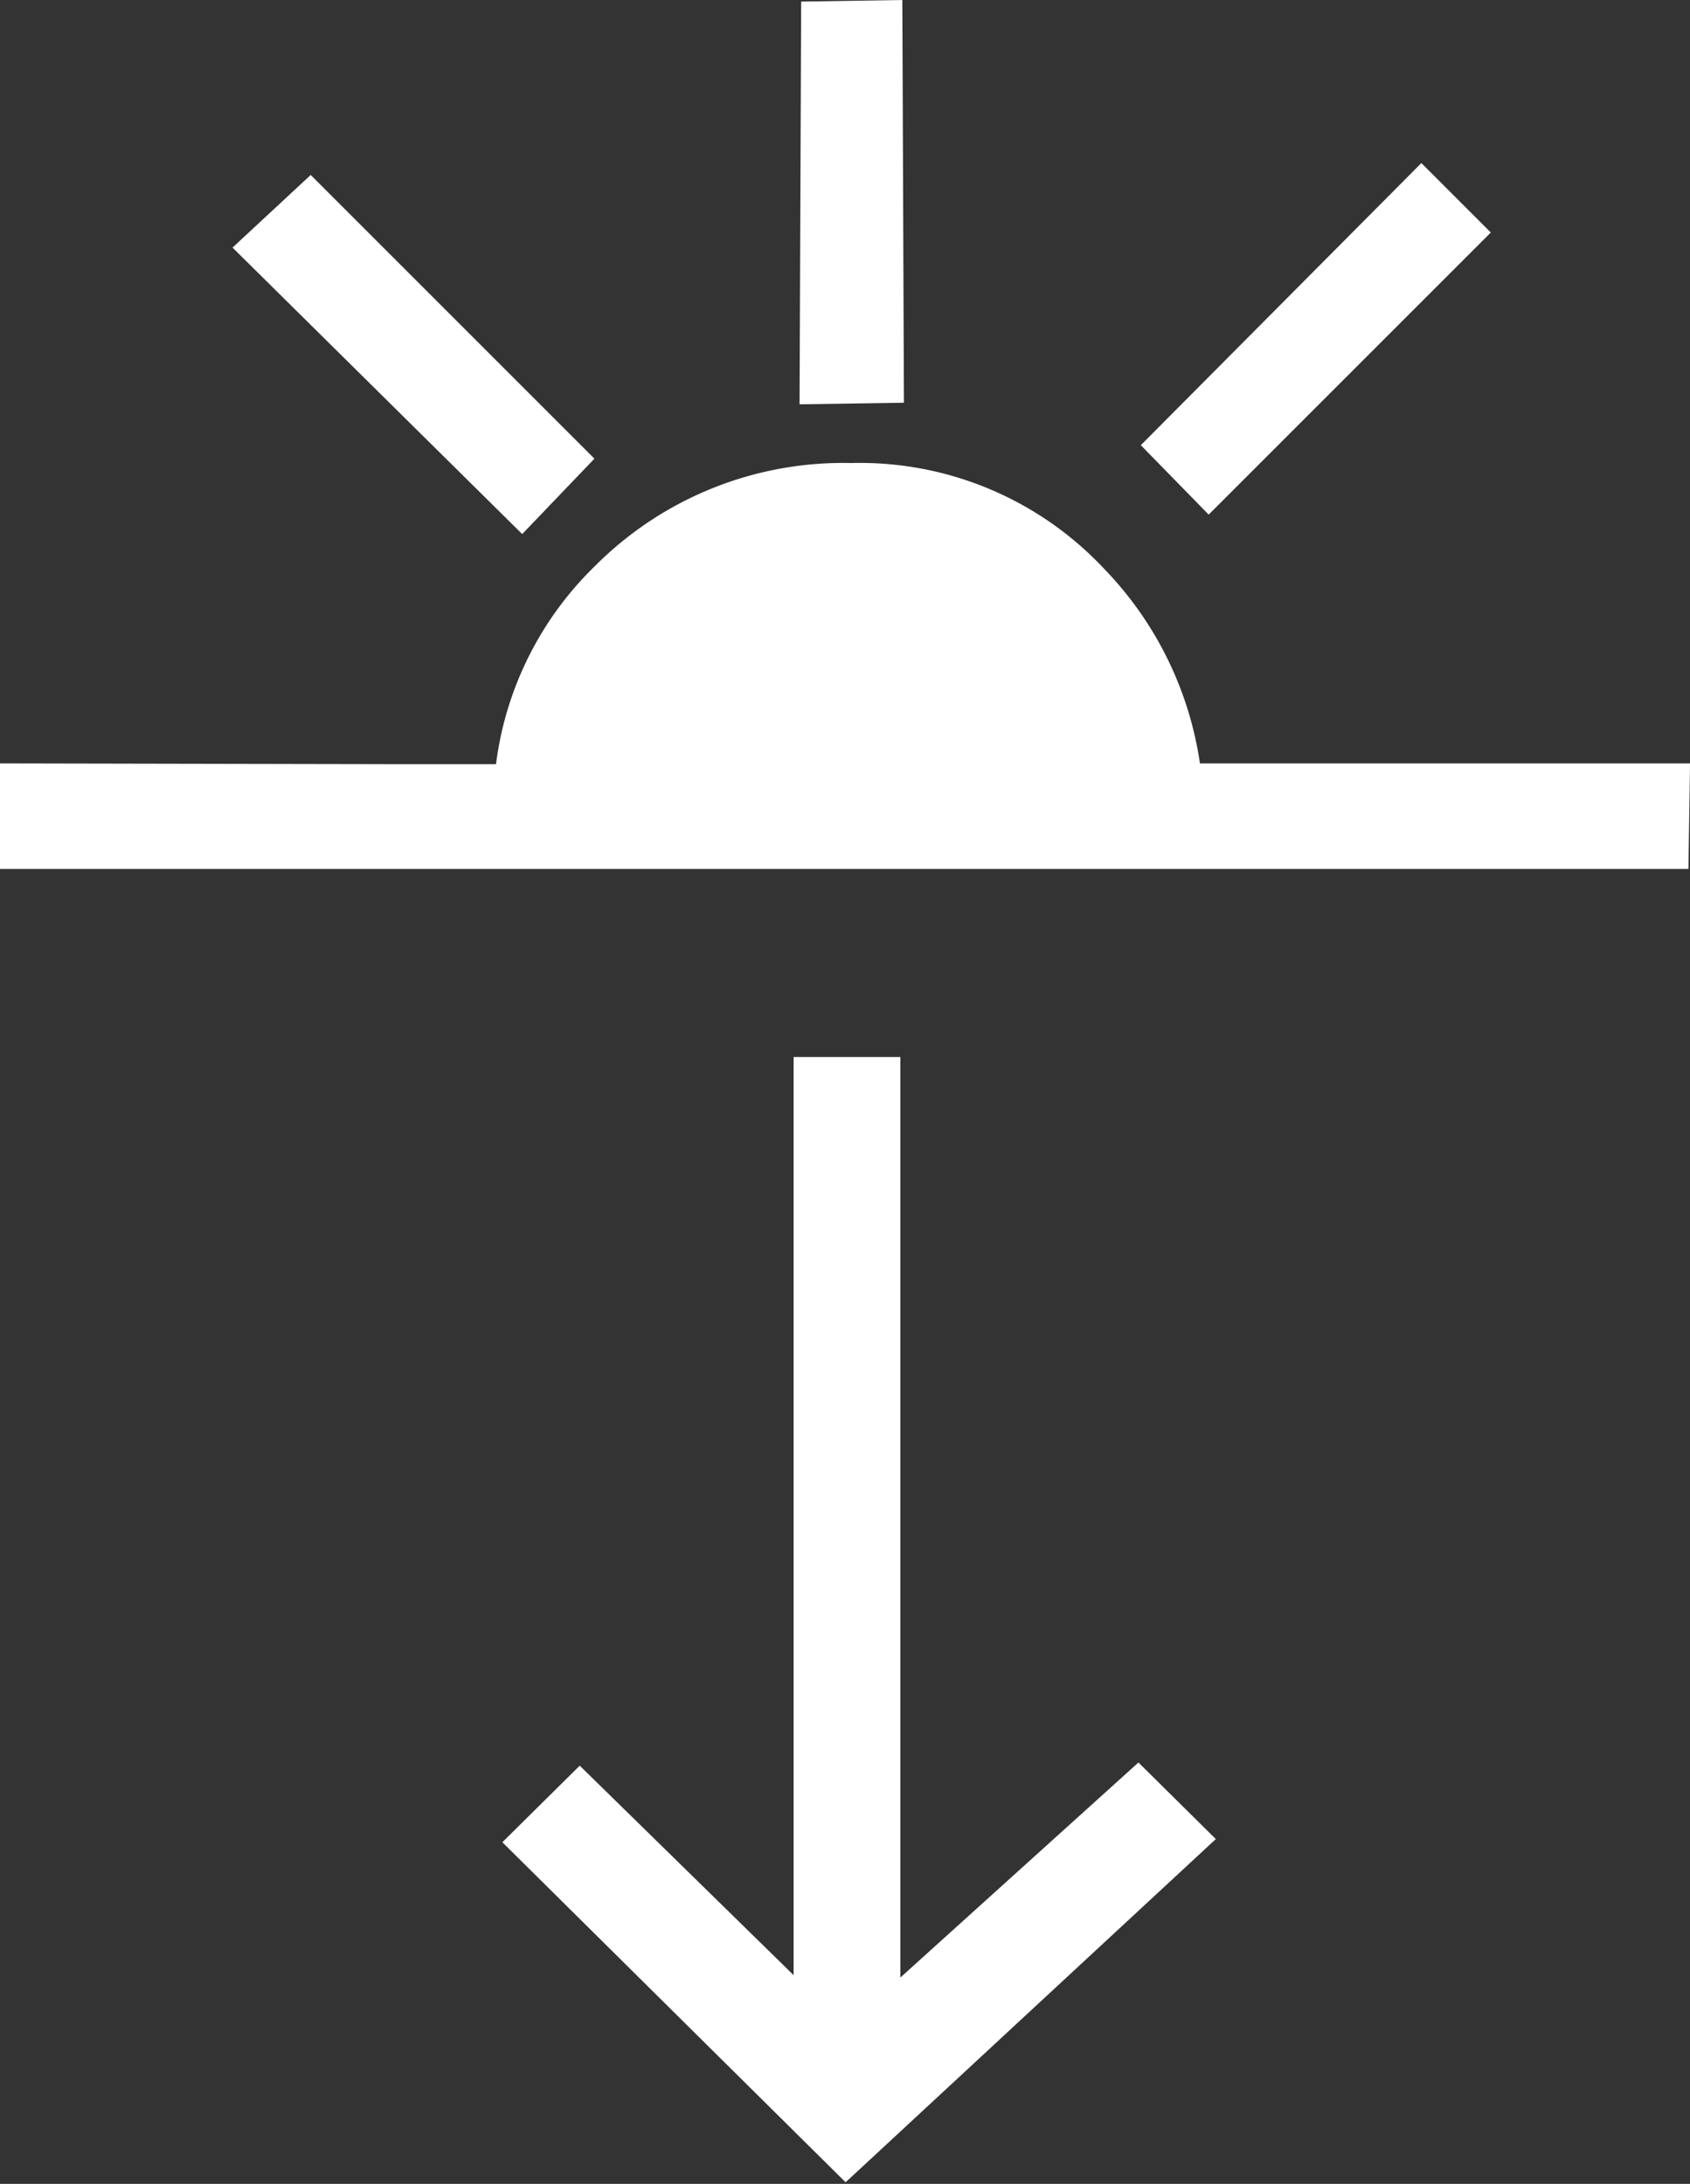<svg xmlns="http://www.w3.org/2000/svg" viewBox="0 0 42.59 55.04"><rect x="0" y="0" width="42.59" height="55.04" fill="#333333" stroke="none"/><defs><style>.cls-1{fill:#fff;}</style></defs><title>sunset</title><g id="Layer_2" data-name="Layer 2"><g id="Layer_1-2" data-name="Layer 1"><path class="cls-1" d="M42.59,19.32h0v-.08H30.24a8.9,8.9,0,0,0-2.41-4.9,8.43,8.43,0,0,0-6.38-2.67A8.82,8.82,0,0,0,15,14.26a8.44,8.44,0,0,0-2.5,5H10.08v0L0,19.24H0V21.9H42.55Z"/><polygon class="cls-1" points="37.57 5.86 35.82 4.11 28.75 11.22 30.46 12.97 37.57 5.86"/><polygon class="cls-1" points="22.74 0 20.19 0.04 20.15 10.19 22.78 10.15 22.74 0"/><polygon class="cls-1" points="14.98 11.56 7.83 4.41 5.86 6.24 13.16 13.46 14.98 11.56"/><path class="cls-1" d="M21.31,55l-8.65-8.57,1.95-1.93L20,49.78V26.64h2.69v23.2l6-5.42,1.95,1.93Z"/></g></g></svg>